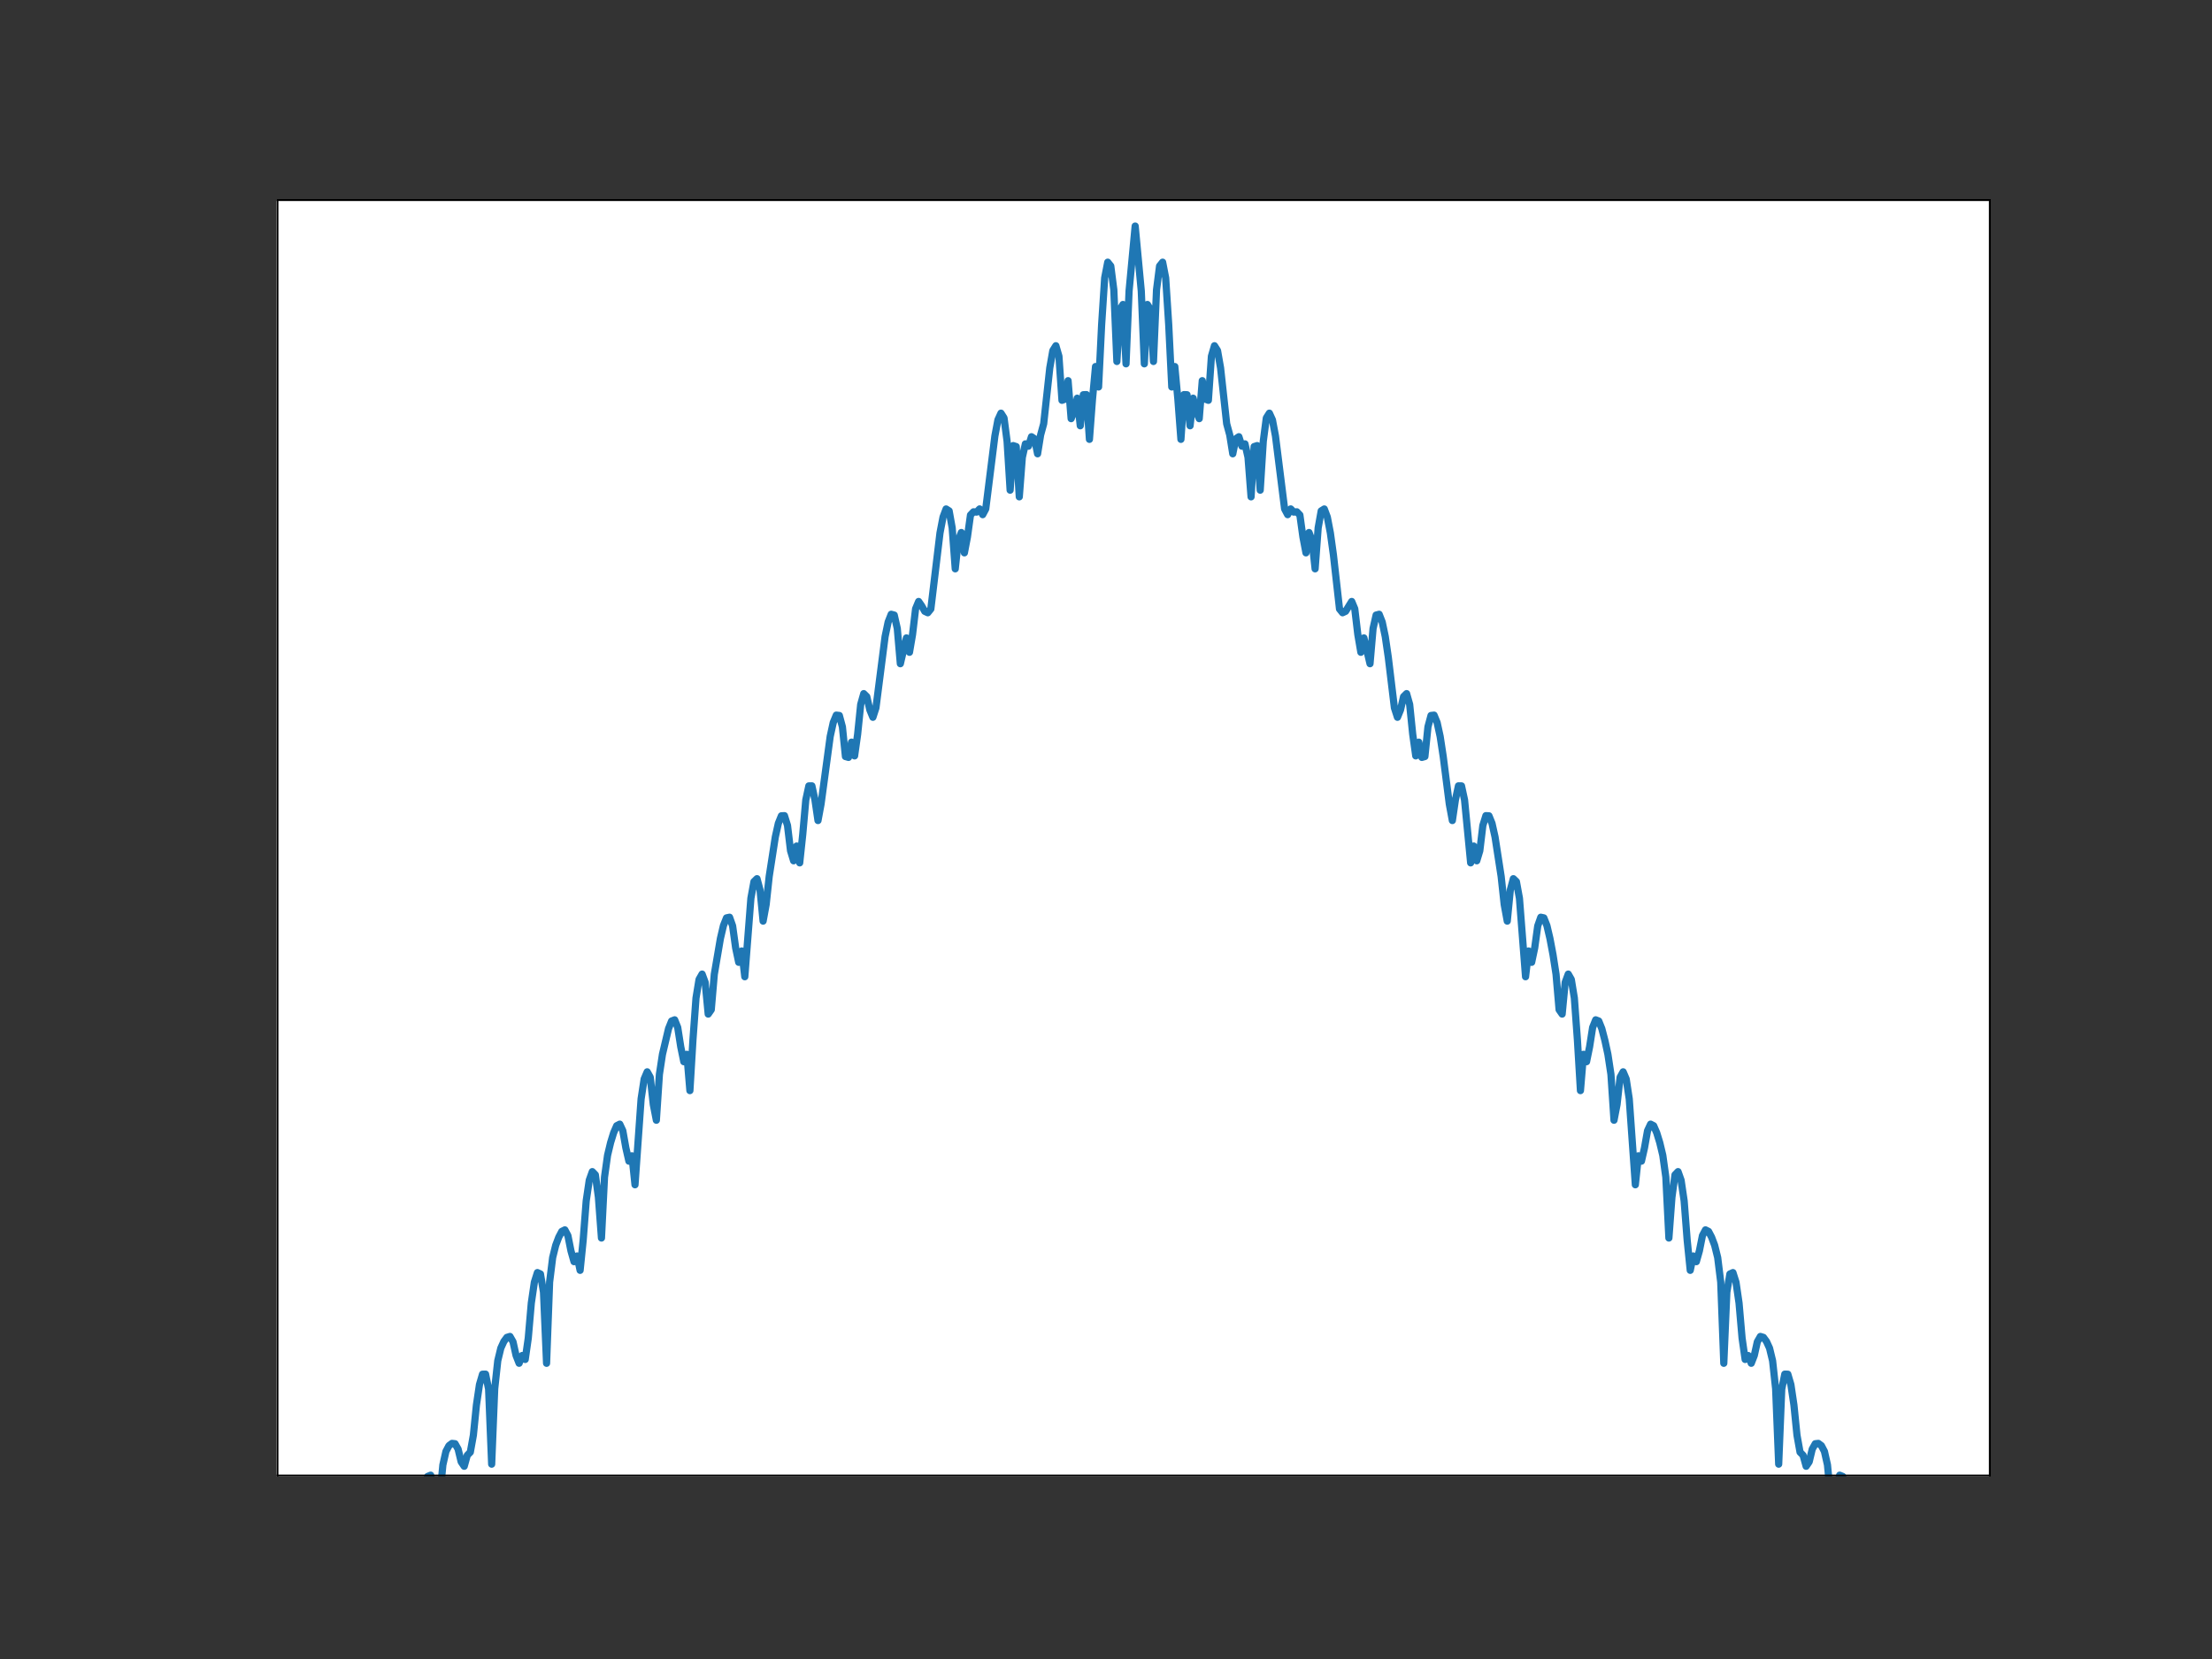 <?xml version="1.0" encoding="UTF-8" standalone="no"?>
<svg
   height="345.6pt"
   version="1.1"
   viewBox="0 0 460.8 345.6"
   width="460.8pt"
   id="svg7775"
   sodipodi:docname="B_3_fft.svg"
   xmlns:inkscape="http://www.inkscape.org/namespaces/inkscape"
   xmlns:sodipodi="http://sodipodi.sourceforge.net/DTD/sodipodi-0.dtd"
   xmlns:xlink="http://www.w3.org/1999/xlink"
   xmlns="http://www.w3.org/2000/svg"
   xmlns:svg="http://www.w3.org/2000/svg"
   xmlns:rdf="http://www.w3.org/1999/02/22-rdf-syntax-ns#"
   xmlns:cc="http://creativecommons.org/ns#"
   xmlns:dc="http://purl.org/dc/elements/1.1/">
  <rect x="0" y="0" width="460.8" height="345.6" fill="#333333" stroke="none"/>
  <sodipodi:namedview
     id="namedview7777"
     pagecolor="#ffffff"
     bordercolor="#666666"
     borderopacity="1.0"
     inkscape:pageshadow="2"
     inkscape:pageopacity="0.0"
     inkscape:pagecheckerboard="0"
     inkscape:document-units="pt"
     showgrid="false" />
  <defs
     id="defs7495">
    <style
       type="text/css"
       id="style7493">*{stroke-linecap:butt;stroke-linejoin:round;}</style>
    <clipPath
       clipPathUnits="userSpaceOnUse"
       id="clipPath8700">
      <rect
         id="rect8702"
         width="357.12"
         height="266.112"
         x="57.6"
         y="41.472"
         style="stroke-width:0.75" />
    </clipPath>
  </defs>
  <g
     id="figure_1"
     clip-path="url(#clipPath8700)">
    <g
       id="patch_1">
      <path
         d="M 0 345.6  L 460.8 345.6  L 460.8 0  L 0 0  z "
         style="fill:#ffffff;"
         id="path7497" />
    </g>
    <g
       id="axes_1">
      <g
         id="patch_2">
        <path
           d="M 57.6 307.584  L 414.72 307.584  L 414.72 41.472  L 57.6 41.472  z "
           style="fill:#ffffff;"
           id="path7500" />
      </g>
      <g
         id="matplotlib.axis_1">
        <g
           id="xtick_1">
          <g
             id="line2d_1">
            <defs
               id="defs7504">
              <path
                 d="M 0 0  L 0 3.5  "
                 id="m2778c0df78"
                 style="stroke:#000000;stroke-width:0.8;" />
            </defs>
            <g
               id="g7508">
              <use
                 style="stroke:#000000;stroke-width:0.8;"
                 x="81.163"
                 xlink:href="#m2778c0df78"
                 y="307.584"
                 id="use7506" />
            </g>
          </g>
          <g
             id="text_1">
            <!-- −6 -->
            <g
               transform="translate(73.792 322.182)scale(0.1 -0.1)"
               id="g7519">
              <defs
                 id="defs7513">
                <path
                   d="M 678 2272  L 4684 2272  L 4684 1741  L 678 1741  L 678 2272  z "
                   id="DejaVuSans-2212"
                   transform="scale(0.016)" />
                <path
                   d="M 2113 2584  Q 1688 2584 1439 2293  Q 1191 2003 1191 1497  Q 1191 994 1439 701  Q 1688 409 2113 409  Q 2538 409 2786 701  Q 3034 994 3034 1497  Q 3034 2003 2786 2293  Q 2538 2584 2113 2584  z M 3366 4563  L 3366 3988  Q 3128 4100 2886 4159  Q 2644 4219 2406 4219  Q 1781 4219 1451 3797  Q 1122 3375 1075 2522  Q 1259 2794 1537 2939  Q 1816 3084 2150 3084  Q 2853 3084 3261 2657  Q 3669 2231 3669 1497  Q 3669 778 3244 343  Q 2819 -91 2113 -91  Q 1303 -91 875 529  Q 447 1150 447 2328  Q 447 3434 972 4092  Q 1497 4750 2381 4750  Q 2619 4750 2861 4703  Q 3103 4656 3366 4563  z "
                   id="DejaVuSans-36"
                   transform="scale(0.016)" />
              </defs>
              <use
                 xlink:href="#DejaVuSans-2212"
                 id="use7515" />
              <use
                 x="83.789"
                 xlink:href="#DejaVuSans-36"
                 id="use7517" />
            </g>
          </g>
        </g>
        <g
           id="xtick_2">
          <g
             id="line2d_2">
            <g
               id="g7525">
              <use
                 style="stroke:#000000;stroke-width:0.8;"
                 x="132.935"
                 xlink:href="#m2778c0df78"
                 y="307.584"
                 id="use7523" />
            </g>
          </g>
          <g
             id="text_2">
            <!-- −4 -->
            <g
               transform="translate(125.564 322.182)scale(0.1 -0.1)"
               id="g7535">
              <defs
                 id="defs7529">
                <path
                   d="M 2419 4116  L 825 1625  L 2419 1625  L 2419 4116  z M 2253 4666  L 3047 4666  L 3047 1625  L 3713 1625  L 3713 1100  L 3047 1100  L 3047 0  L 2419 0  L 2419 1100  L 313 1100  L 313 1709  L 2253 4666  z "
                   id="DejaVuSans-34"
                   transform="scale(0.016)" />
              </defs>
              <use
                 xlink:href="#DejaVuSans-2212"
                 id="use7531" />
              <use
                 x="83.789"
                 xlink:href="#DejaVuSans-34"
                 id="use7533" />
            </g>
          </g>
        </g>
        <g
           id="xtick_3">
          <g
             id="line2d_3">
            <g
               id="g7541">
              <use
                 style="stroke:#000000;stroke-width:0.8;"
                 x="184.706"
                 xlink:href="#m2778c0df78"
                 y="307.584"
                 id="use7539" />
            </g>
          </g>
          <g
             id="text_3">
            <!-- −2 -->
            <g
               transform="translate(177.335 322.182)scale(0.1 -0.1)"
               id="g7551">
              <defs
                 id="defs7545">
                <path
                   d="M 1228 531  L 3431 531  L 3431 0  L 469 0  L 469 531  Q 828 903 1448 1529  Q 2069 2156 2228 2338  Q 2531 2678 2651 2914  Q 2772 3150 2772 3378  Q 2772 3750 2511 3984  Q 2250 4219 1831 4219  Q 1534 4219 1204 4116  Q 875 4013 500 3803  L 500 4441  Q 881 4594 1212 4672  Q 1544 4750 1819 4750  Q 2544 4750 2975 4387  Q 3406 4025 3406 3419  Q 3406 3131 3298 2873  Q 3191 2616 2906 2266  Q 2828 2175 2409 1742  Q 1991 1309 1228 531  z "
                   id="DejaVuSans-32"
                   transform="scale(0.016)" />
              </defs>
              <use
                 xlink:href="#DejaVuSans-2212"
                 id="use7547" />
              <use
                 x="83.789"
                 xlink:href="#DejaVuSans-32"
                 id="use7549" />
            </g>
          </g>
        </g>
        <g
           id="xtick_4">
          <g
             id="line2d_4">
            <g
               id="g7557">
              <use
                 style="stroke:#000000;stroke-width:0.8;"
                 x="236.478"
                 xlink:href="#m2778c0df78"
                 y="307.584"
                 id="use7555" />
            </g>
          </g>
          <g
             id="text_4">
            <!-- 0 -->
            <g
               transform="translate(233.296 322.182)scale(0.1 -0.1)"
               id="g7565">
              <defs
                 id="defs7561">
                <path
                   d="M 2034 4250  Q 1547 4250 1301 3770  Q 1056 3291 1056 2328  Q 1056 1369 1301 889  Q 1547 409 2034 409  Q 2525 409 2770 889  Q 3016 1369 3016 2328  Q 3016 3291 2770 3770  Q 2525 4250 2034 4250  z M 2034 4750  Q 2819 4750 3233 4129  Q 3647 3509 3647 2328  Q 3647 1150 3233 529  Q 2819 -91 2034 -91  Q 1250 -91 836 529  Q 422 1150 422 2328  Q 422 3509 836 4129  Q 1250 4750 2034 4750  z "
                   id="DejaVuSans-30"
                   transform="scale(0.016)" />
              </defs>
              <use
                 xlink:href="#DejaVuSans-30"
                 id="use7563" />
            </g>
          </g>
        </g>
        <g
           id="xtick_5">
          <g
             id="line2d_5">
            <g
               id="g7571">
              <use
                 style="stroke:#000000;stroke-width:0.8;"
                 x="288.249"
                 xlink:href="#m2778c0df78"
                 y="307.584"
                 id="use7569" />
            </g>
          </g>
          <g
             id="text_5">
            <!-- 2 -->
            <g
               transform="translate(285.068 322.182)scale(0.1 -0.1)"
               id="g7576">
              <use
                 xlink:href="#DejaVuSans-32"
                 id="use7574" />
            </g>
          </g>
        </g>
        <g
           id="xtick_6">
          <g
             id="line2d_6">
            <g
               id="g7582">
              <use
                 style="stroke:#000000;stroke-width:0.8;"
                 x="340.021"
                 xlink:href="#m2778c0df78"
                 y="307.584"
                 id="use7580" />
            </g>
          </g>
          <g
             id="text_6">
            <!-- 4 -->
            <g
               transform="translate(336.839 322.182)scale(0.1 -0.1)"
               id="g7587">
              <use
                 xlink:href="#DejaVuSans-34"
                 id="use7585" />
            </g>
          </g>
        </g>
        <g
           id="xtick_7">
          <g
             id="line2d_7">
            <g
               id="g7593">
              <use
                 style="stroke:#000000;stroke-width:0.8;"
                 x="391.792"
                 xlink:href="#m2778c0df78"
                 y="307.584"
                 id="use7591" />
            </g>
          </g>
          <g
             id="text_7">
            <!-- 6 -->
            <g
               transform="translate(388.611 322.182)scale(0.1 -0.1)"
               id="g7598">
              <use
                 xlink:href="#DejaVuSans-36"
                 id="use7596" />
            </g>
          </g>
        </g>
      </g>
      <g
         id="matplotlib.axis_2">
        <g
           id="ytick_1">
          <g
             id="line2d_8">
            <defs
               id="defs7604">
              <path
                 d="M 0 0  L -3.5 0  "
                 id="m259a3e5819"
                 style="stroke:#000000;stroke-width:0.8;" />
            </defs>
            <g
               id="g7608">
              <use
                 style="stroke:#000000;stroke-width:0.8;"
                 x="57.6"
                 xlink:href="#m259a3e5819"
                 y="307.584"
                 id="use7606" />
            </g>
          </g>
          <g
             id="text_8">
            <!-- $\mathdefault{10^{-14}}$ -->
            <g
               transform="translate(22.7 311.383)scale(0.1 -0.1)"
               id="g7624">
              <defs
                 id="defs7612">
                <path
                   d="M 794 531  L 1825 531  L 1825 4091  L 703 3866  L 703 4441  L 1819 4666  L 2450 4666  L 2450 531  L 3481 531  L 3481 0  L 794 0  L 794 531  z "
                   id="DejaVuSans-31"
                   transform="scale(0.016)" />
              </defs>
              <use
                 transform="translate(0 0.684)"
                 xlink:href="#DejaVuSans-31"
                 id="use7614" />
              <use
                 transform="translate(63.623 0.684)"
                 xlink:href="#DejaVuSans-30"
                 id="use7616" />
              <use
                 transform="translate(128.203 38.966)scale(0.7)"
                 xlink:href="#DejaVuSans-2212"
                 id="use7618" />
              <use
                 transform="translate(186.855 38.966)scale(0.7)"
                 xlink:href="#DejaVuSans-31"
                 id="use7620" />
              <use
                 transform="translate(231.392 38.966)scale(0.7)"
                 xlink:href="#DejaVuSans-34"
                 id="use7622" />
            </g>
          </g>
        </g>
        <g
           id="ytick_2">
          <g
             id="line2d_9">
            <g
               id="g7630">
              <use
                 style="stroke:#000000;stroke-width:0.8;"
                 x="57.6"
                 xlink:href="#m259a3e5819"
                 y="269.568"
                 id="use7628" />
            </g>
          </g>
          <g
             id="text_9">
            <!-- $\mathdefault{10^{-12}}$ -->
            <g
               transform="translate(22.7 273.367)scale(0.1 -0.1)"
               id="g7643">
              <use
                 transform="translate(0 0.766)"
                 xlink:href="#DejaVuSans-31"
                 id="use7633" />
              <use
                 transform="translate(63.623 0.766)"
                 xlink:href="#DejaVuSans-30"
                 id="use7635" />
              <use
                 transform="translate(128.203 39.047)scale(0.7)"
                 xlink:href="#DejaVuSans-2212"
                 id="use7637" />
              <use
                 transform="translate(186.855 39.047)scale(0.7)"
                 xlink:href="#DejaVuSans-31"
                 id="use7639" />
              <use
                 transform="translate(231.392 39.047)scale(0.7)"
                 xlink:href="#DejaVuSans-32"
                 id="use7641" />
            </g>
          </g>
        </g>
        <g
           id="ytick_3">
          <g
             id="line2d_10">
            <g
               id="g7649">
              <use
                 style="stroke:#000000;stroke-width:0.8;"
                 x="57.6"
                 xlink:href="#m259a3e5819"
                 y="231.552"
                 id="use7647" />
            </g>
          </g>
          <g
             id="text_10">
            <!-- $\mathdefault{10^{-10}}$ -->
            <g
               transform="translate(22.7 235.351)scale(0.1 -0.1)"
               id="g7662">
              <use
                 transform="translate(0 0.766)"
                 xlink:href="#DejaVuSans-31"
                 id="use7652" />
              <use
                 transform="translate(63.623 0.766)"
                 xlink:href="#DejaVuSans-30"
                 id="use7654" />
              <use
                 transform="translate(128.203 39.047)scale(0.7)"
                 xlink:href="#DejaVuSans-2212"
                 id="use7656" />
              <use
                 transform="translate(186.855 39.047)scale(0.7)"
                 xlink:href="#DejaVuSans-31"
                 id="use7658" />
              <use
                 transform="translate(231.392 39.047)scale(0.7)"
                 xlink:href="#DejaVuSans-30"
                 id="use7660" />
            </g>
          </g>
        </g>
        <g
           id="ytick_4">
          <g
             id="line2d_11">
            <g
               id="g7668">
              <use
                 style="stroke:#000000;stroke-width:0.8;"
                 x="57.6"
                 xlink:href="#m259a3e5819"
                 y="193.536"
                 id="use7666" />
            </g>
          </g>
          <g
             id="text_11">
            <!-- $\mathdefault{10^{-8}}$ -->
            <g
               transform="translate(27.1 197.335)scale(0.1 -0.1)"
               id="g7682">
              <defs
                 id="defs7672">
                <path
                   d="M 2034 2216  Q 1584 2216 1326 1975  Q 1069 1734 1069 1313  Q 1069 891 1326 650  Q 1584 409 2034 409  Q 2484 409 2743 651  Q 3003 894 3003 1313  Q 3003 1734 2745 1975  Q 2488 2216 2034 2216  z M 1403 2484  Q 997 2584 770 2862  Q 544 3141 544 3541  Q 544 4100 942 4425  Q 1341 4750 2034 4750  Q 2731 4750 3128 4425  Q 3525 4100 3525 3541  Q 3525 3141 3298 2862  Q 3072 2584 2669 2484  Q 3125 2378 3379 2068  Q 3634 1759 3634 1313  Q 3634 634 3220 271  Q 2806 -91 2034 -91  Q 1263 -91 848 271  Q 434 634 434 1313  Q 434 1759 690 2068  Q 947 2378 1403 2484  z M 1172 3481  Q 1172 3119 1398 2916  Q 1625 2713 2034 2713  Q 2441 2713 2670 2916  Q 2900 3119 2900 3481  Q 2900 3844 2670 4047  Q 2441 4250 2034 4250  Q 1625 4250 1398 4047  Q 1172 3844 1172 3481  z "
                   id="DejaVuSans-38"
                   transform="scale(0.016)" />
              </defs>
              <use
                 transform="translate(0 0.766)"
                 xlink:href="#DejaVuSans-31"
                 id="use7674" />
              <use
                 transform="translate(63.623 0.766)"
                 xlink:href="#DejaVuSans-30"
                 id="use7676" />
              <use
                 transform="translate(128.203 39.047)scale(0.7)"
                 xlink:href="#DejaVuSans-2212"
                 id="use7678" />
              <use
                 transform="translate(186.855 39.047)scale(0.7)"
                 xlink:href="#DejaVuSans-38"
                 id="use7680" />
            </g>
          </g>
        </g>
        <g
           id="ytick_5">
          <g
             id="line2d_12">
            <g
               id="g7688">
              <use
                 style="stroke:#000000;stroke-width:0.8;"
                 x="57.6"
                 xlink:href="#m259a3e5819"
                 y="155.52"
                 id="use7686" />
            </g>
          </g>
          <g
             id="text_12">
            <!-- $\mathdefault{10^{-6}}$ -->
            <g
               transform="translate(27.1 159.319)scale(0.1 -0.1)"
               id="g7699">
              <use
                 transform="translate(0 0.766)"
                 xlink:href="#DejaVuSans-31"
                 id="use7691" />
              <use
                 transform="translate(63.623 0.766)"
                 xlink:href="#DejaVuSans-30"
                 id="use7693" />
              <use
                 transform="translate(128.203 39.047)scale(0.7)"
                 xlink:href="#DejaVuSans-2212"
                 id="use7695" />
              <use
                 transform="translate(186.855 39.047)scale(0.7)"
                 xlink:href="#DejaVuSans-36"
                 id="use7697" />
            </g>
          </g>
        </g>
        <g
           id="ytick_6">
          <g
             id="line2d_13">
            <g
               id="g7705">
              <use
                 style="stroke:#000000;stroke-width:0.8;"
                 x="57.6"
                 xlink:href="#m259a3e5819"
                 y="117.504"
                 id="use7703" />
            </g>
          </g>
          <g
             id="text_13">
            <!-- $\mathdefault{10^{-4}}$ -->
            <g
               transform="translate(27.1 121.303)scale(0.1 -0.1)"
               id="g7716">
              <use
                 transform="translate(0 0.684)"
                 xlink:href="#DejaVuSans-31"
                 id="use7708" />
              <use
                 transform="translate(63.623 0.684)"
                 xlink:href="#DejaVuSans-30"
                 id="use7710" />
              <use
                 transform="translate(128.203 38.966)scale(0.7)"
                 xlink:href="#DejaVuSans-2212"
                 id="use7712" />
              <use
                 transform="translate(186.855 38.966)scale(0.7)"
                 xlink:href="#DejaVuSans-34"
                 id="use7714" />
            </g>
          </g>
        </g>
        <g
           id="ytick_7">
          <g
             id="line2d_14">
            <g
               id="g7722">
              <use
                 style="stroke:#000000;stroke-width:0.8;"
                 x="57.6"
                 xlink:href="#m259a3e5819"
                 y="79.488"
                 id="use7720" />
            </g>
          </g>
          <g
             id="text_14">
            <!-- $\mathdefault{10^{-2}}$ -->
            <g
               transform="translate(27.1 83.287)scale(0.1 -0.1)"
               id="g7733">
              <use
                 transform="translate(0 0.766)"
                 xlink:href="#DejaVuSans-31"
                 id="use7725" />
              <use
                 transform="translate(63.623 0.766)"
                 xlink:href="#DejaVuSans-30"
                 id="use7727" />
              <use
                 transform="translate(128.203 39.047)scale(0.7)"
                 xlink:href="#DejaVuSans-2212"
                 id="use7729" />
              <use
                 transform="translate(186.855 39.047)scale(0.7)"
                 xlink:href="#DejaVuSans-32"
                 id="use7731" />
            </g>
          </g>
        </g>
        <g
           id="ytick_8">
          <g
             id="line2d_15">
            <g
               id="g7739">
              <use
                 style="stroke:#000000;stroke-width:0.8;"
                 x="57.6"
                 xlink:href="#m259a3e5819"
                 y="41.472"
                 id="use7737" />
            </g>
          </g>
          <g
             id="text_15">
            <!-- $\mathdefault{10^{0}}$ -->
            <g
               transform="translate(33 45.271)scale(0.1 -0.1)"
               id="g7748">
              <use
                 transform="translate(0 0.766)"
                 xlink:href="#DejaVuSans-31"
                 id="use7742" />
              <use
                 transform="translate(63.623 0.766)"
                 xlink:href="#DejaVuSans-30"
                 id="use7744" />
              <use
                 transform="translate(128.203 39.047)scale(0.7)"
                 xlink:href="#DejaVuSans-30"
                 id="use7746" />
            </g>
          </g>
        </g>
      </g>
      <g
         id="line2d_16">
        <path
           clip-path="url(#pc2ee9b83c3)"
           d="M 74.224 346.6  L 74.468 344.194  L 75.103 343.651  L 75.739 342.698  L 77.009 333.003  L 77.645 330.205  L 78.28 329.241  L 78.915 330.935  L 79.551 338.761  L 80.186 335.847  L 80.821 327.728  L 81.457 324.463  L 82.092 323.185  L 82.727 322.934  L 83.363 323.316  L 83.998 324.538  L 84.633 327.069  L 85.269 327.245  L 85.904 324.128  L 86.539 322.41  L 87.175 319.284  L 87.81 313.958  L 88.445 309.841  L 89.081 307.568  L 89.716 307.304  L 90.351 309.865  L 90.987 321.658  L 91.622 311.833  L 92.257 305.173  L 92.893 302.362  L 93.528 301.159  L 94.163 300.684  L 94.799 300.753  L 95.434 301.882  L 96.069 304.52  L 96.705 305.452  L 97.34 303.163  L 97.975 302.508  L 98.611 298.987  L 99.246 292.706  L 99.881 288.431  L 100.517 286.272  L 101.152 286.258  L 101.787 289.376  L 102.423 305.013  L 103.058 289.288  L 103.693 283.472  L 104.329 280.844  L 104.964 279.455  L 105.599 278.599  L 106.235 278.407  L 106.87 279.518  L 107.505 282.373  L 108.141 283.996  L 108.776 282.378  L 109.411 283.2  L 110.047 278.755  L 110.682 271.444  L 111.317 267.105  L 111.953 265.102  L 112.588 265.393  L 113.223 269.196  L 113.859 284  L 114.494 267.087  L 115.129 261.973  L 115.765 259.412  L 116.4 257.726  L 117.035 256.523  L 117.671 256.203  L 118.306 257.404  L 118.941 260.58  L 119.577 262.827  L 120.212 261.647  L 120.847 264.634  L 121.483 258.375  L 122.118 250.159  L 122.753 245.858  L 123.389 244.07  L 124.024 244.737  L 124.659 249.394  L 125.295 257.904  L 125.93 245.228  L 126.565 240.672  L 127.201 238.021  L 127.836 235.962  L 128.471 234.506  L 129.107 234.178  L 129.742 235.545  L 130.377 239.12  L 131.013 241.892  L 131.648 240.779  L 132.283 246.809  L 133.554 228.925  L 134.189 224.773  L 134.825 223.279  L 135.46 224.418  L 136.095 230.094  L 136.731 233.365  L 137.366 223.811  L 138.001 219.631  L 139.272 214.276  L 139.907 212.697  L 140.543 212.448  L 141.178 214.026  L 141.813 218.072  L 142.449 221.172  L 143.084 219.634  L 143.719 227.193  L 144.355 216.593  L 144.99 207.907  L 145.625 204.029  L 146.261 202.922  L 146.896 204.637  L 147.531 211.25  L 148.167 210.342  L 148.802 202.963  L 150.073 195.515  L 150.708 192.807  L 151.343 191.211  L 151.979 191.075  L 152.614 192.876  L 153.249 197.472  L 153.885 200.468  L 154.52 198.105  L 155.155 203.472  L 156.426 187.137  L 157.061 183.663  L 157.697 183.046  L 158.332 185.405  L 158.967 191.885  L 159.603 188.429  L 160.238 182.573  L 161.509 174.371  L 162.144 171.514  L 162.779 169.947  L 163.415 169.916  L 164.05 171.955  L 164.685 177.229  L 165.321 179.32  L 165.956 176.242  L 166.591 179.75  L 167.227 173.815  L 167.862 166.638  L 168.497 163.715  L 169.132 163.707  L 169.768 166.621  L 170.403 170.933  L 171.038 167.507  L 172.944 153.42  L 173.58 150.515  L 174.215 148.975  L 174.85 149.048  L 175.486 151.411  L 176.121 157.599  L 176.756 157.779  L 177.392 154.604  L 178.027 157.465  L 178.662 152.953  L 179.298 146.746  L 179.933 144.497  L 180.568 145.123  L 181.204 147.884  L 181.839 149.426  L 182.474 147.462  L 184.38 132.612  L 185.016 129.581  L 185.651 127.965  L 186.286 128.129  L 186.922 130.931  L 187.557 138.264  L 188.828 132.887  L 189.463 135.883  L 190.098 132.179  L 190.734 126.825  L 191.369 125.297  L 192.004 126.215  L 192.64 127.349  L 193.275 127.648  L 193.91 126.86  L 195.816 111.019  L 196.452 107.711  L 197.087 106.025  L 197.722 106.427  L 198.358 109.967  L 198.993 118.496  L 199.628 112.598  L 200.264 110.931  L 200.899 115.168  L 201.534 111.86  L 202.17 107.285  L 202.805 106.616  L 203.44 106.679  L 204.076 106.017  L 204.711 107.213  L 205.346 106.02  L 207.252 90.826  L 207.888 87.461  L 208.523 86.069  L 209.158 87.067  L 209.794 91.933  L 210.429 102.111  L 211.064 92.826  L 211.7 93.033  L 212.335 103.501  L 212.97 95.27  L 213.606 92.466  L 214.241 92.95  L 214.876 90.976  L 215.512 91.4  L 216.147 94.533  L 216.782 90.601  L 217.418 88.27  L 218.688 76.644  L 219.324 73.029  L 219.959 72.022  L 220.594 74.208  L 221.23 83.394  L 221.865 83.155  L 222.5 79.299  L 223.136 87.212  L 223.771 85.607  L 224.406 82.951  L 225.042 88.697  L 225.677 82.229  L 226.312 82.202  L 226.948 91.524  L 227.583 83.157  L 228.218 76.357  L 228.854 80.611  L 229.489 67.656  L 230.124 57.894  L 230.76 54.621  L 231.395 55.415  L 232.03 60.377  L 232.666 75.302  L 233.301 64.463  L 233.936 63.427  L 234.572 75.79  L 235.207 60.609  L 236.478 47.09  L 237.748 60.609  L 238.384 75.79  L 239.019 63.427  L 239.654 64.463  L 240.29 75.302  L 240.925 60.377  L 241.56 55.415  L 242.196 54.621  L 242.831 57.894  L 243.466 67.656  L 244.102 80.611  L 244.737 76.357  L 245.372 83.157  L 246.008 91.524  L 246.643 82.202  L 247.278 82.229  L 247.914 88.697  L 248.549 82.951  L 249.184 85.607  L 249.82 87.212  L 250.455 79.299  L 251.09 83.155  L 251.726 83.394  L 252.361 74.208  L 252.996 72.022  L 253.632 73.029  L 254.267 76.644  L 255.538 88.27  L 256.173 90.601  L 256.808 94.533  L 257.444 91.4  L 258.079 90.976  L 258.714 92.95  L 259.35 92.466  L 259.985 95.27  L 260.62 103.501  L 261.256 93.033  L 261.891 92.826  L 262.526 102.111  L 263.162 91.933  L 263.797 87.067  L 264.432 86.069  L 265.068 87.461  L 265.703 90.826  L 267.609 106.02  L 268.244 107.213  L 268.88 106.017  L 269.515 106.679  L 270.15 106.616  L 270.786 107.285  L 271.421 111.86  L 272.056 115.168  L 272.692 110.931  L 273.327 112.598  L 273.962 118.496  L 274.598 109.967  L 275.233 106.427  L 275.868 106.025  L 276.504 107.711  L 277.139 111.019  L 277.774 115.589  L 279.045 126.86  L 279.68 127.648  L 280.316 127.349  L 281.586 125.297  L 282.222 126.825  L 282.857 132.179  L 283.492 135.883  L 284.128 132.887  L 285.398 138.264  L 286.034 130.931  L 286.669 128.129  L 287.304 127.965  L 287.94 129.581  L 288.575 132.612  L 289.21 136.957  L 290.481 147.462  L 291.116 149.426  L 291.752 147.884  L 292.387 145.123  L 293.022 144.497  L 293.658 146.746  L 294.293 152.953  L 294.928 157.465  L 295.564 154.604  L 296.199 157.779  L 296.834 157.599  L 297.47 151.411  L 298.105 149.048  L 298.74 148.975  L 299.376 150.515  L 300.011 153.42  L 300.646 157.577  L 301.917 167.507  L 302.552 170.933  L 303.188 166.621  L 303.823 163.707  L 304.458 163.715  L 305.093 166.638  L 306.364 179.75  L 306.999 176.242  L 307.635 179.32  L 308.27 177.229  L 308.905 171.955  L 309.541 169.916  L 310.176 169.947  L 310.811 171.514  L 311.447 174.371  L 312.717 182.573  L 313.353 188.429  L 313.988 191.885  L 314.623 185.405  L 315.259 183.046  L 315.894 183.663  L 316.529 187.137  L 317.8 203.472  L 318.435 198.105  L 319.071 200.468  L 319.706 197.472  L 320.341 192.876  L 320.977 191.075  L 321.612 191.211  L 322.247 192.807  L 322.883 195.515  L 323.518 198.879  L 324.153 202.963  L 324.789 210.342  L 325.424 211.25  L 326.059 204.637  L 326.695 202.922  L 327.33 204.029  L 327.965 207.907  L 328.601 216.593  L 329.236 227.193  L 329.871 219.634  L 330.507 221.172  L 331.142 218.072  L 331.777 214.026  L 332.413 212.448  L 333.048 212.697  L 333.683 214.276  L 334.319 216.705  L 334.954 219.631  L 335.589 223.811  L 336.225 233.365  L 336.86 230.094  L 337.495 224.418  L 338.131 223.279  L 338.766 224.773  L 339.401 228.925  L 340.672 246.809  L 341.307 240.779  L 341.943 241.892  L 342.578 239.12  L 343.213 235.545  L 343.849 234.178  L 344.484 234.506  L 345.119 235.962  L 345.755 238.021  L 346.39 240.672  L 347.025 245.228  L 347.661 257.904  L 348.296 249.394  L 348.931 244.737  L 349.567 244.07  L 350.202 245.858  L 350.837 250.159  L 351.473 258.375  L 352.108 264.634  L 352.743 261.647  L 353.379 262.827  L 354.014 260.58  L 354.649 257.404  L 355.285 256.203  L 355.92 256.523  L 356.555 257.726  L 357.191 259.412  L 357.826 261.973  L 358.461 267.087  L 359.097 284  L 359.732 269.196  L 360.367 265.393  L 361.003 265.102  L 361.638 267.105  L 362.273 271.444  L 362.909 278.756  L 363.544 283.2  L 364.179 282.379  L 364.815 283.996  L 365.45 282.374  L 366.085 279.518  L 366.721 278.407  L 367.356 278.599  L 367.991 279.454  L 368.627 280.844  L 369.262 283.472  L 369.897 289.288  L 370.533 305.011  L 371.168 289.376  L 371.803 286.258  L 372.439 286.272  L 373.074 288.43  L 373.709 292.706  L 374.345 298.987  L 374.98 302.51  L 375.615 303.162  L 376.251 305.452  L 376.886 304.52  L 377.521 301.882  L 378.157 300.754  L 378.792 300.684  L 379.427 301.156  L 380.063 302.362  L 380.698 305.171  L 381.333 311.835  L 381.969 321.656  L 382.604 309.867  L 383.239 307.304  L 383.875 307.568  L 384.51 309.842  L 385.145 313.964  L 385.781 319.275  L 386.416 322.408  L 387.051 324.112  L 387.687 327.232  L 388.322 327.054  L 388.957 324.538  L 389.593 323.325  L 390.228 322.932  L 390.863 323.201  L 391.499 324.462  L 392.134 327.715  L 392.769 335.753  L 393.405 338.887  L 394.04 330.935  L 394.675 329.332  L 395.311 330.231  L 395.946 333.133  L 397.217 342.739  L 397.852 343.566  L 398.487 342.418  L 398.487 342.418  "
           style="fill:none;stroke:#1f77b4;stroke-linecap:square;stroke-width:1.5;"
           id="path7753" />
      </g>
      <g
         id="patch_3">
        <path
           d="M 57.6 307.584  L 57.6 41.472  "
           style="fill:none;stroke:#000000;stroke-linecap:square;stroke-linejoin:miter;stroke-width:0.8;"
           id="path7756" />
      </g>
      <g
         id="patch_4">
        <path
           d="M 414.72 307.584  L 414.72 41.472  "
           style="fill:none;stroke:#000000;stroke-linecap:square;stroke-linejoin:miter;stroke-width:0.8;"
           id="path7759" />
      </g>
      <g
         id="patch_5">
        <path
           d="M 57.6 307.584  L 414.72 307.584  "
           style="fill:none;stroke:#000000;stroke-linecap:square;stroke-linejoin:miter;stroke-width:0.8;"
           id="path7762" />
      </g>
      <g
         id="patch_6">
        <path
           d="M 57.6 41.472  L 414.72 41.472  "
           style="fill:none;stroke:#000000;stroke-linecap:square;stroke-linejoin:miter;stroke-width:0.8;"
           id="path7765" />
      </g>
    </g>
  </g>
  <defs
     id="defs7773">
    <clipPath
       id="pc2ee9b83c3">
      <rect
         height="266.112"
         width="357.12"
         x="57.6"
         y="41.472"
         id="rect7770" />
    </clipPath>
  </defs>
</svg>
